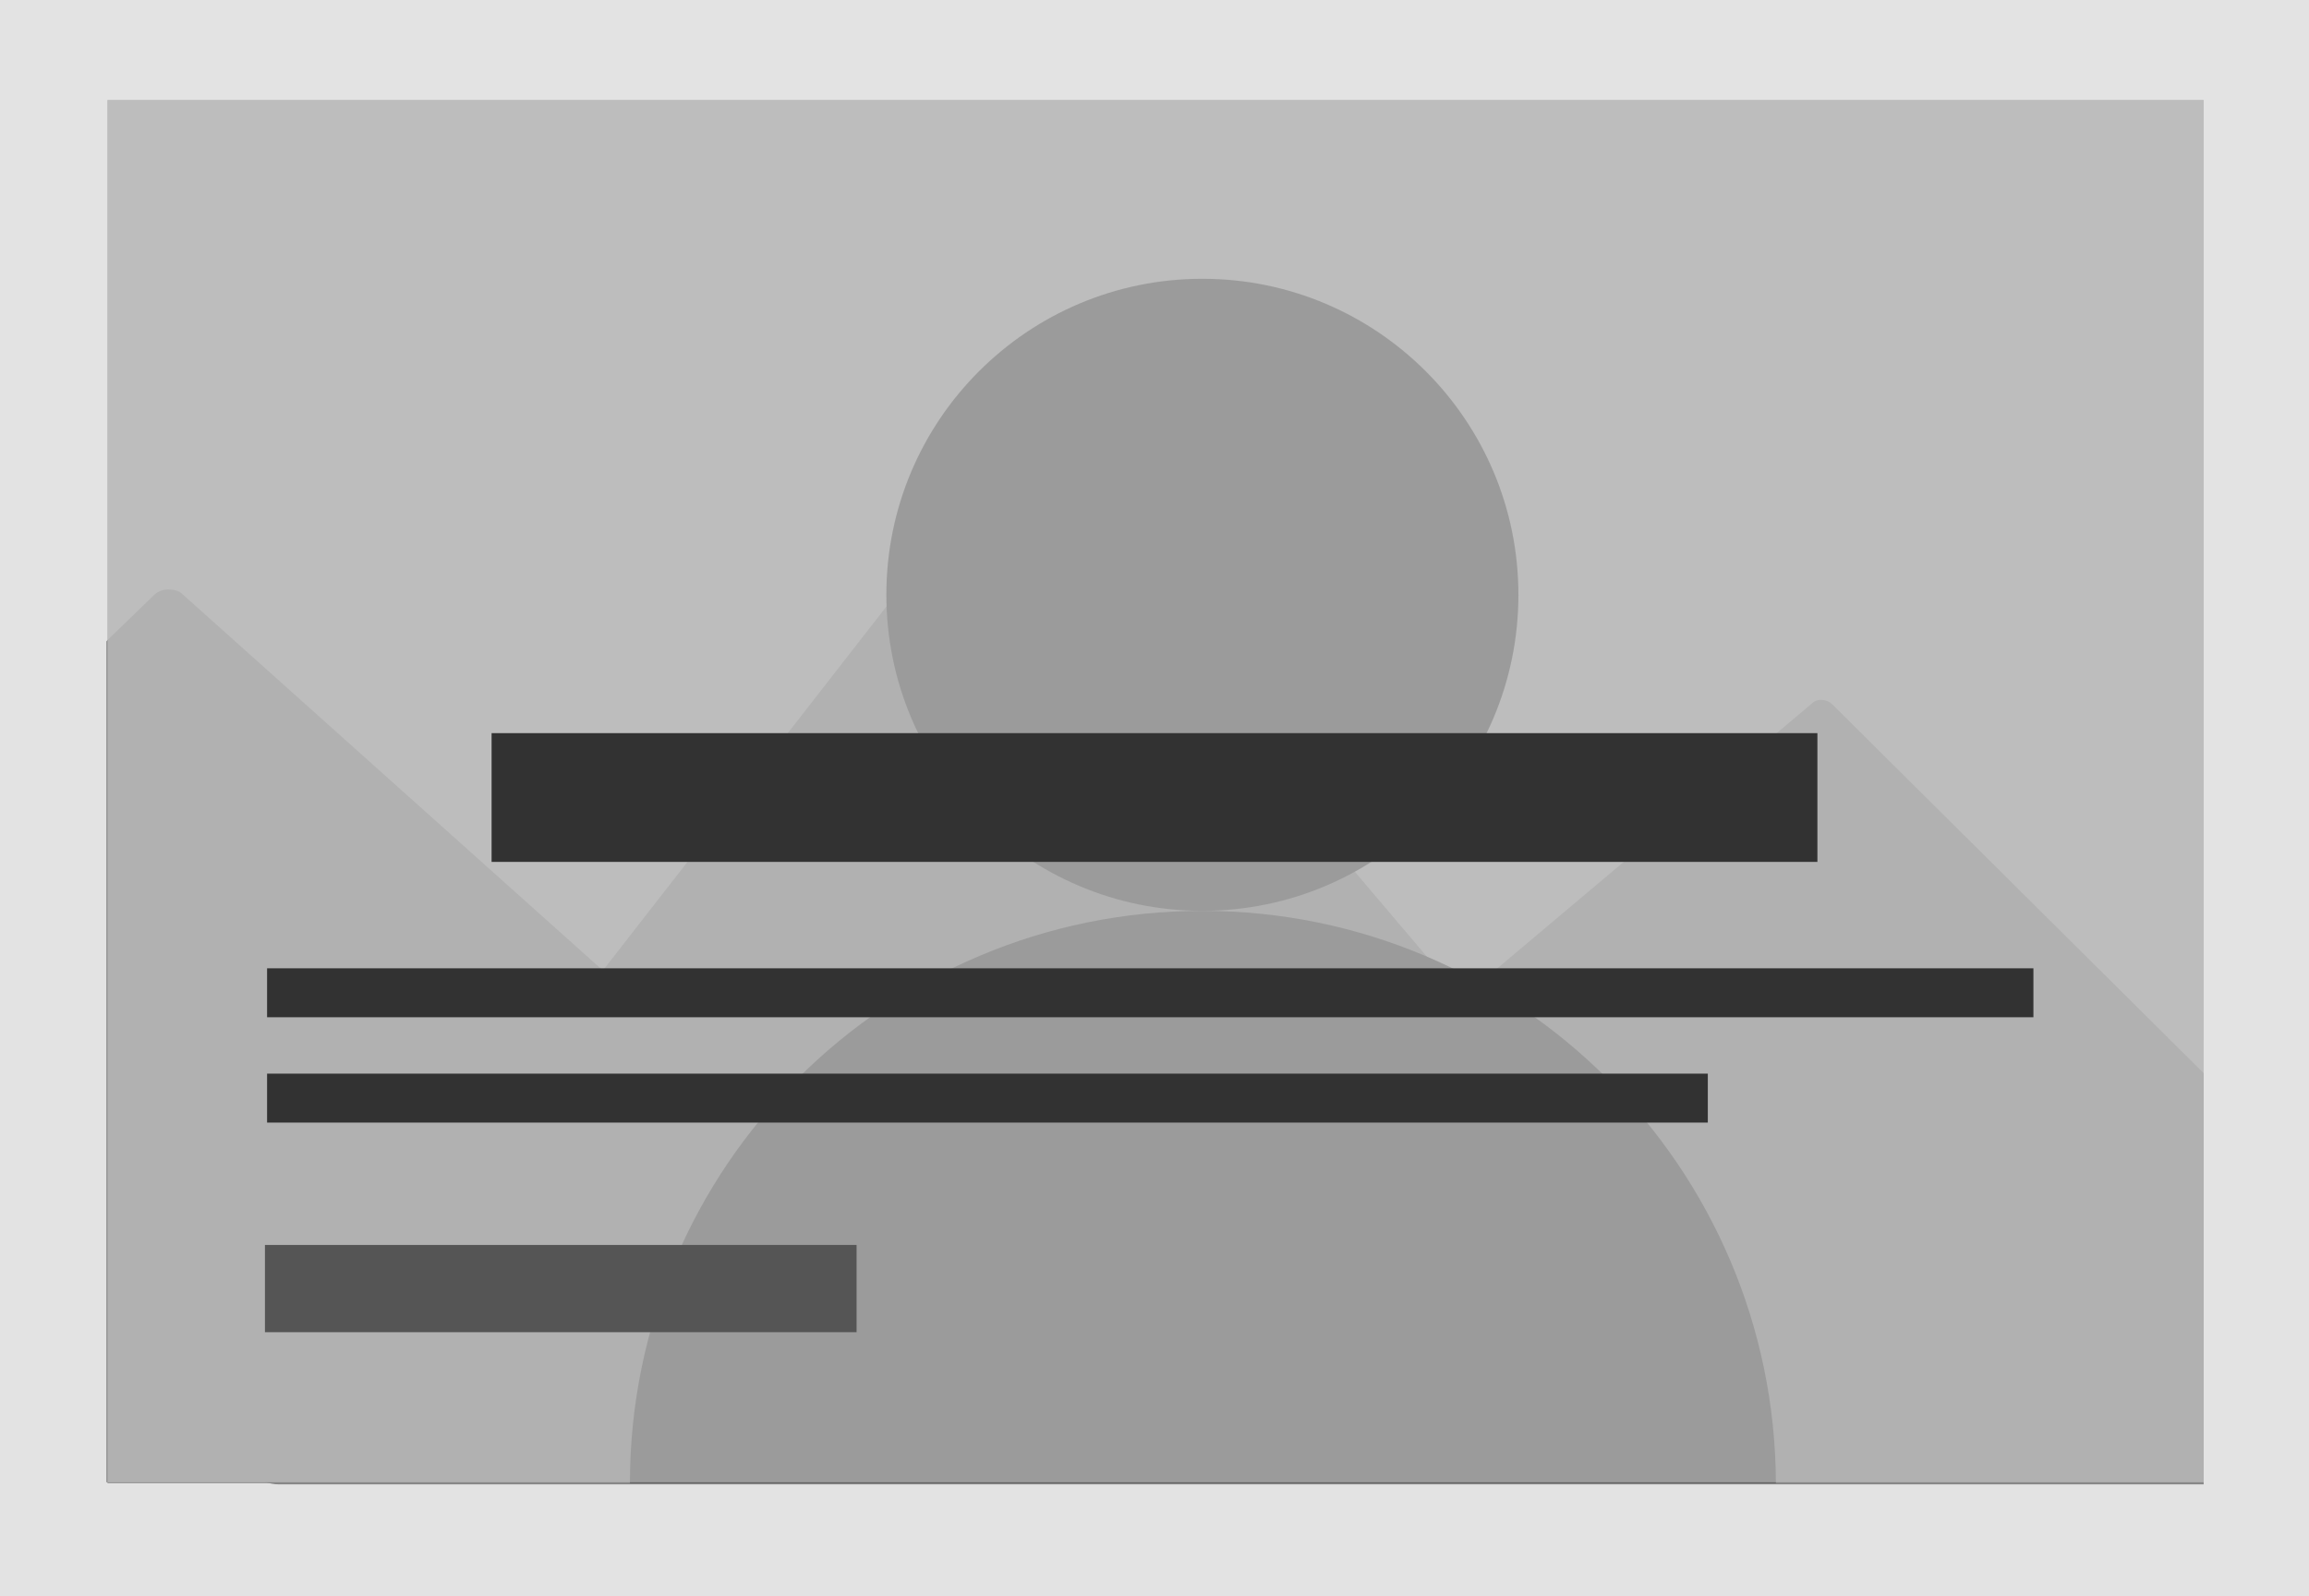 <?xml version="1.0" encoding="utf-8"?>
<!-- Generator: Adobe Illustrator 23.0.2, SVG Export Plug-In . SVG Version: 6.00 Build 0)  -->
<svg version="1.1" id="Layer_1" xmlns="http://www.w3.org/2000/svg" xmlns:xlink="http://www.w3.org/1999/xlink" x="0px" y="0px"
	 viewBox="0 0 217 150" style="enable-background:new 0 0 217 150;" xml:space="preserve">
<style type="text/css">
	.st0{fill:#E3E3E3;}
	.st1{fill:#999999;}
	.st2{fill:#878787;}
	.st3{fill:#666666;}
	.st4{opacity:0.35;fill:#FFFFFF;}
	.st5{fill:#323232;}
	.st6{fill:#555555;}
</style>
<rect x="0" y="0" class="st0" width="217" height="150"/>
<rect x="10.1" y="9.4" class="st1" width="197" height="130"/>
<path class="st2" d="M216.1,139.3c-0.4-5.3-3.1-10.3-3.1-15.6c0-3.7,0.9-7.4,2.4-10.7c-0.3-1.2-0.5-2.5-0.5-3.8c0-0.2,0-0.4,0.1-0.5
	l-42.8-42.5c-0.5-0.5-1.4-0.6-1.9-0.1l-32.9,27.7l-42-49.5c-0.3-0.3-0.7-0.5-1.1-0.5c-0.4,0-0.8,0.2-1.1,0.5l-49.7,63.8v-0.7
	c-0.4,0.5-0.9,1-1.7,1.3c-4.1,1.6-7,5.7-9.6,9c-2.8,3.4-5.5,6.8-9.1,9.4c-0.1,0.1-0.2,0.1-0.3,0.2v8.9c0,1.8,1.5,3.3,3.4,3.3h189.9
	C216.1,139.4,216.1,139.3,216.1,139.3z"/>
<path class="st2" d="M179.8,119.4c-2.9-4-12.2-3.4-17.4-3.4c-0.6,0-1.1-0.1-1.5-0.2v0.5L106.1,75c-0.6-0.5-1.6-0.5-2.3-0.1
	L65.7,99.3L17.1,55.8c-0.3-0.3-0.8-0.4-1.3-0.4c-0.5,0-1,0.2-1.3,0.5L1.6,68.4c0.4,0.9,0.6,1.9,0.5,3.1c-2.7,18.6-1.9,38.8-0.2,57.5
	c0.3,3.7,0.2,7.6-1.6,10.3h180.6c2.2,0,4-1.3,4-2.9v-15.9C183.1,121,180.9,120.8,179.8,119.4z"/>
<g>
	<circle class="st3" cx="113" cy="55.9" r="29.7"/>
	<path class="st3" d="M113,85.6c-29.7,0-53.8,24.1-53.8,53.8h107.7C166.8,109.7,142.7,85.6,113,85.6z"/>
</g>
<rect x="10.1" y="9.4" class="st4" width="197" height="129.9"/>
<rect x="46.2" y="68.9" class="st5" width="124.6" height="12.1"/>
<rect x="24.9" y="117" class="st6" width="55.6" height="8.2"/>
<rect x="25.1" y="91" class="st5" width="166" height="4.6"/>
<rect x="25.1" y="100.9" class="st5" width="135.4" height="4.6"/>
<rect x="207.1" y="97.8" class="st0" width="10" height="45.9"/>
<rect x="0" y="53.1" class="st0" width="10" height="96.9"/>
</svg>
